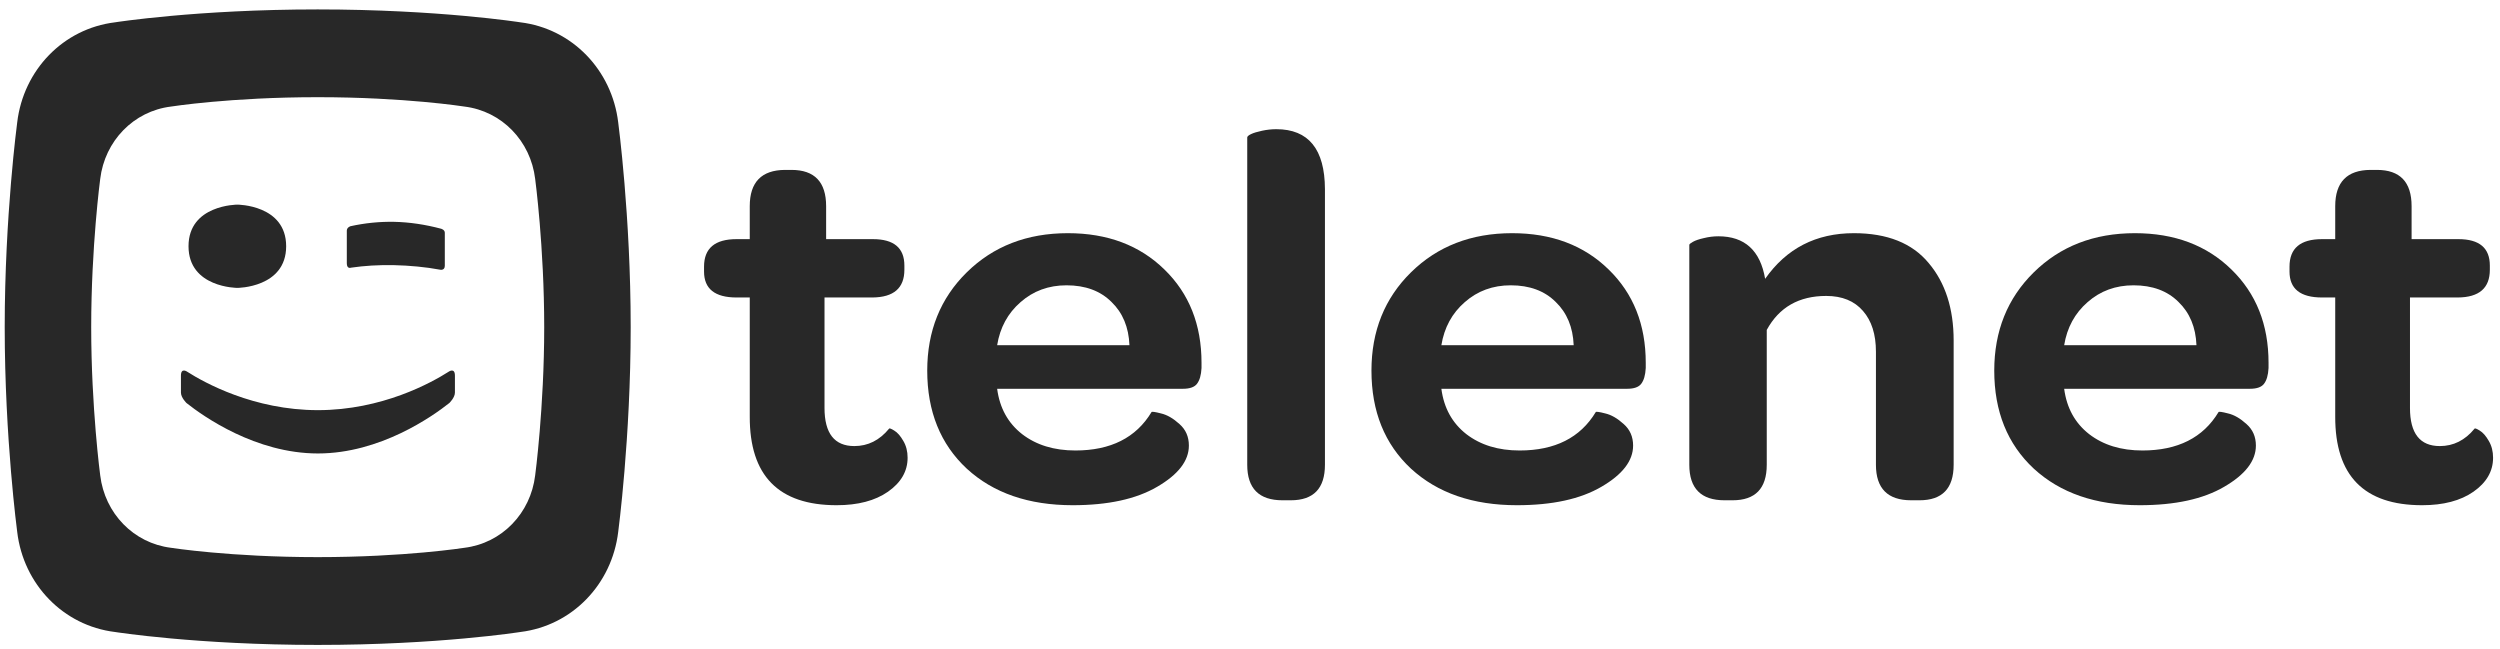 <svg width="235" height="61" viewBox="0 0 235 61" fill="none" xmlns="http://www.w3.org/2000/svg">
<path d="M50.306 44.682C49.88 48.253 47.17 51.06 43.657 51.492C43.657 51.492 38.075 52.37 29.863 52.37C21.651 52.37 16.072 51.492 16.072 51.492C12.558 51.06 9.848 48.253 9.42 44.682C9.42 44.682 8.573 38.32 8.573 30.753C8.573 23.185 9.42 16.824 9.42 16.82C9.848 13.253 12.558 10.446 16.072 10.017C16.072 10.017 21.651 9.136 29.863 9.136C38.075 9.136 43.657 10.017 43.657 10.017C47.17 10.446 49.88 13.253 50.306 16.82C50.306 16.824 51.156 23.185 51.156 30.753C51.156 38.32 50.306 44.682 50.306 44.682ZM58.111 11.504C57.52 6.576 53.777 2.692 48.92 2.099C48.92 2.099 41.209 0.886 29.863 0.886C18.516 0.886 10.806 2.099 10.806 2.099C5.949 2.692 2.205 6.576 1.618 11.504C1.618 11.504 0.443 20.3 0.443 30.753C0.443 41.206 1.618 49.999 1.618 50.002C2.205 54.931 5.949 58.814 10.806 59.407C10.806 59.407 18.516 60.623 29.863 60.623C41.209 60.623 48.92 59.407 48.92 59.407C53.777 58.814 57.52 54.931 58.111 50.002C58.111 49.999 59.285 41.206 59.285 30.753C59.285 20.3 58.111 11.504 58.111 11.504Z" fill="#282828"/>
<path d="M32.994 25.161C34.279 24.978 35.536 24.896 37.034 24.924C38.484 24.956 40.014 25.098 41.368 25.351C41.368 25.351 41.812 25.458 41.812 24.978V21.875C41.812 21.59 41.457 21.499 41.457 21.499C39.971 21.104 38.499 20.883 37.044 20.852C35.673 20.826 34.306 20.965 32.942 21.265C32.942 21.265 32.6 21.372 32.6 21.679V24.747C32.6 25.316 32.994 25.161 32.994 25.161Z" fill="#282828"/>
<path d="M22.311 27.062C22.311 27.062 26.899 27.055 26.899 23.147C26.899 19.239 22.311 19.235 22.311 19.235C22.311 19.235 17.721 19.239 17.721 23.147C17.721 27.055 22.311 27.062 22.311 27.062Z" fill="#282828"/>
<path d="M42.167 34.945C40.573 35.962 35.921 38.554 29.884 38.554C23.85 38.554 19.195 35.962 17.601 34.945C17.601 34.945 17.008 34.515 17.008 35.314V36.902C17.008 37.382 17.531 37.884 17.531 37.884C19.103 39.131 24.027 42.623 29.884 42.626C35.741 42.623 40.662 39.131 42.237 37.884C42.237 37.884 42.763 37.382 42.763 36.902V35.314C42.763 34.515 42.167 34.945 42.167 34.945Z" fill="#282828"/>
<path d="M66.18 25.526V25.063C66.18 23.34 67.2 22.479 69.238 22.479H70.477V19.383C70.477 17.124 71.581 15.987 73.788 15.971H74.395C76.569 15.971 77.656 17.108 77.656 19.383V22.479H82.054C84.025 22.479 85.012 23.308 85.012 24.966V25.356C85.012 27.078 84.009 27.948 82.003 27.964H77.504V38.349C77.504 40.737 78.439 41.931 80.31 41.931C81.591 41.931 82.677 41.387 83.571 40.298C83.604 40.233 83.765 40.291 84.05 40.469C84.354 40.648 84.641 40.973 84.91 41.444C85.18 41.899 85.315 42.427 85.315 43.029C85.315 44.296 84.699 45.361 83.47 46.222C82.256 47.067 80.647 47.49 78.641 47.49C73.182 47.49 70.46 44.711 70.477 39.153V27.964H69.238C67.2 27.964 66.18 27.151 66.18 25.526Z" fill="#282828"/>
<path d="M87.16 34.838C87.16 31.117 88.399 28.037 90.876 25.6C93.37 23.146 96.538 21.919 100.38 21.919C104.104 21.919 107.129 23.057 109.455 25.332C111.78 27.59 112.943 30.516 112.943 34.107V34.595C112.909 35.261 112.766 35.757 112.513 36.082C112.277 36.39 111.839 36.545 111.199 36.545H93.732C93.968 38.349 94.751 39.771 96.083 40.811C97.414 41.835 99.082 42.346 101.087 42.346C104.407 42.346 106.792 41.144 108.241 38.739C108.275 38.674 108.569 38.715 109.126 38.86C109.699 38.99 110.28 39.324 110.87 39.86C111.46 40.38 111.755 41.054 111.755 41.884C111.755 43.313 110.76 44.605 108.772 45.759C106.8 46.913 104.154 47.49 100.835 47.49C96.689 47.49 93.37 46.344 90.876 44.053C88.399 41.745 87.16 38.674 87.16 34.838ZM93.732 32.45H106.168C106.101 30.76 105.537 29.402 104.475 28.379C103.43 27.339 102.023 26.819 100.254 26.819C98.568 26.819 97.128 27.347 95.931 28.403C94.735 29.443 94.001 30.792 93.732 32.45Z" fill="#282828"/>
<path d="M117.24 43.687V12.924C117.24 12.827 117.358 12.721 117.594 12.607C117.83 12.493 118.176 12.388 118.631 12.29C119.085 12.193 119.532 12.144 119.97 12.144C123.003 12.144 124.528 14.021 124.545 17.775V43.687C124.545 45.913 123.475 47.026 121.335 47.026H120.552C118.344 47.026 117.24 45.913 117.24 43.687Z" fill="#282828"/>
<path d="M128.917 34.838C128.917 31.117 130.156 28.037 132.633 25.6C135.127 23.146 138.295 21.919 142.137 21.919C145.862 21.919 148.886 23.057 151.211 25.332C153.537 27.59 154.7 30.516 154.7 34.107V34.595C154.666 35.261 154.523 35.757 154.271 36.082C154.034 36.39 153.596 36.545 152.956 36.545H135.489C135.725 38.349 136.509 39.771 137.84 40.811C139.172 41.835 140.84 42.346 142.845 42.346C146.165 42.346 148.549 41.144 149.999 38.739C150.032 38.674 150.327 38.715 150.883 38.86C151.456 38.99 152.037 39.324 152.627 39.86C153.217 40.38 153.512 41.054 153.512 41.884C153.512 43.313 152.518 44.605 150.53 45.759C148.558 46.913 145.912 47.49 142.592 47.49C138.447 47.49 135.127 46.344 132.633 44.053C130.156 41.745 128.917 38.674 128.917 34.838ZM135.489 32.45H147.926C147.859 30.76 147.294 29.402 146.232 28.379C145.188 27.339 143.78 26.819 142.011 26.819C140.326 26.819 138.885 27.347 137.688 28.403C136.492 29.443 135.759 30.792 135.489 32.45Z" fill="#282828"/>
<path d="M158.795 43.687V23.016C158.795 22.951 158.913 22.854 159.149 22.724C159.385 22.594 159.722 22.48 160.16 22.382C160.615 22.269 161.07 22.211 161.525 22.211C164.002 22.211 165.468 23.544 165.923 26.21C167.929 23.349 170.709 21.919 174.265 21.919C177.399 21.919 179.741 22.854 181.292 24.722C182.859 26.575 183.643 29.004 183.643 32.011V43.687C183.643 45.913 182.573 47.026 180.433 47.026H179.649C177.441 47.026 176.338 45.913 176.338 43.687V33.059C176.338 31.434 175.933 30.158 175.124 29.232C174.315 28.29 173.161 27.818 171.661 27.818C169.1 27.818 167.238 28.882 166.075 31.012V43.687C166.075 45.913 165.005 47.026 162.865 47.026H162.106C159.899 47.026 158.795 45.913 158.795 43.687Z" fill="#282828"/>
<path d="M187.46 34.838C187.46 31.117 188.698 28.037 191.176 25.6C193.67 23.146 196.838 21.919 200.68 21.919C204.404 21.919 207.429 23.057 209.754 25.332C212.08 27.59 213.243 30.516 213.243 34.107V34.595C213.209 35.261 213.066 35.757 212.813 36.082C212.577 36.39 212.139 36.545 211.499 36.545H194.032C194.268 38.349 195.052 39.771 196.383 40.811C197.714 41.835 199.382 42.346 201.388 42.346C204.708 42.346 207.092 41.144 208.541 38.739C208.575 38.674 208.87 38.715 209.426 38.86C209.999 38.99 210.58 39.324 211.17 39.86C211.76 40.38 212.054 41.054 212.054 41.884C212.054 43.313 211.06 44.605 209.072 45.759C207.101 46.913 204.455 47.49 201.135 47.49C196.99 47.49 193.67 46.344 191.176 44.053C188.698 41.745 187.46 38.674 187.46 34.838ZM194.032 32.45H206.468C206.401 30.76 205.836 29.402 204.775 28.379C203.73 27.339 202.323 26.819 200.553 26.819C198.869 26.819 197.428 27.347 196.231 28.403C195.035 29.443 194.302 30.792 194.032 32.45Z" fill="#282828"/>
<path d="M215.214 25.526V25.063C215.214 23.34 216.233 22.479 218.272 22.479H219.511V19.383C219.511 17.124 220.615 15.987 222.822 15.971H223.429C225.603 15.971 226.69 17.108 226.69 19.383V22.479H231.088C233.06 22.479 234.045 23.308 234.045 24.966V25.356C234.045 27.078 233.042 27.948 231.038 27.964H226.538V38.349C226.538 40.737 227.473 41.931 229.344 41.931C230.624 41.931 231.712 41.387 232.605 40.298C232.638 40.233 232.798 40.291 233.085 40.469C233.388 40.648 233.675 40.973 233.944 41.444C234.214 41.899 234.349 42.427 234.349 43.029C234.349 44.296 233.734 45.361 232.504 46.222C231.29 47.067 229.681 47.49 227.675 47.49C222.215 47.49 219.494 44.711 219.511 39.153V27.964H218.272C216.233 27.964 215.214 27.151 215.214 25.526Z" fill="#282828"/>
</svg>
